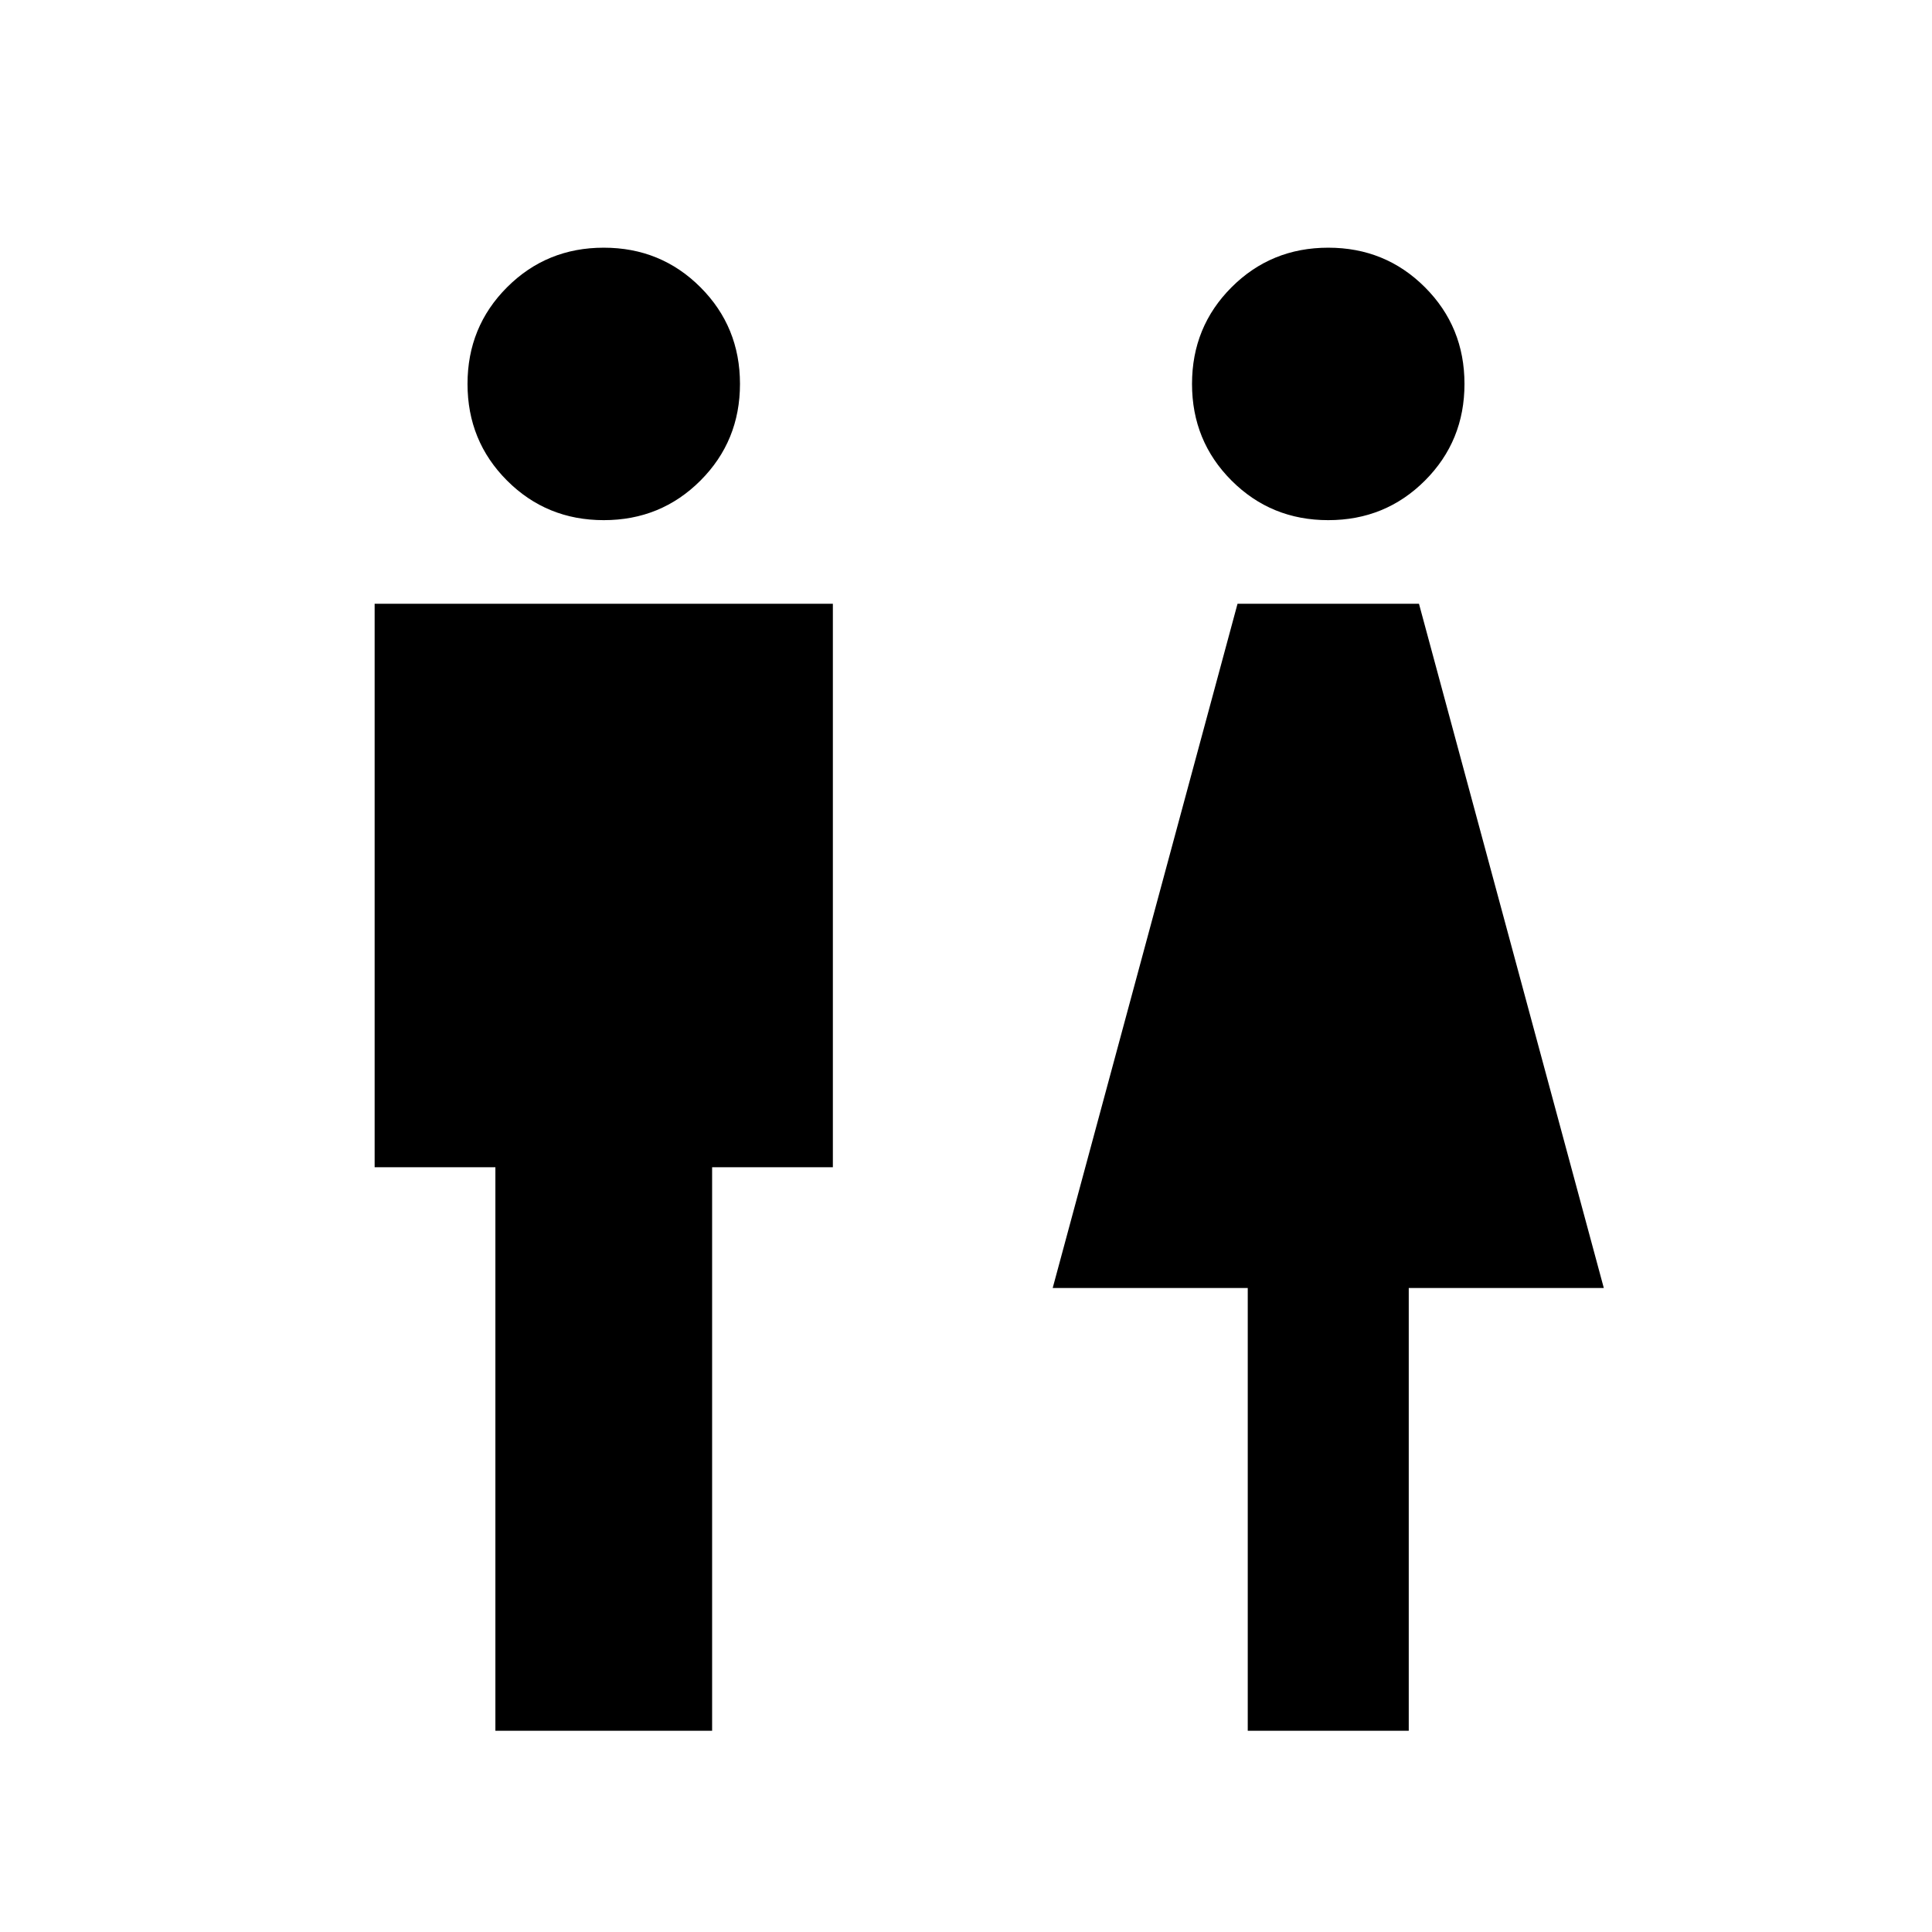 <svg xmlns="http://www.w3.org/2000/svg" height="24" viewBox="0 -960 960 960" width="24"><path d="M246.154-100v-280h-60v-280h227.692v280h-60v280H246.154ZM300-701.539q-28.385 0-48.039-19.653-19.653-19.654-19.653-48.039t19.653-48.038q19.654-19.654 48.039-19.654t48.039 19.654q19.653 19.653 19.653 48.038 0 28.385-19.653 48.039-19.654 19.653-48.039 19.653Zm320 601.54V-320h-96.923l91.846-340h90.154l91.846 340H700v220h-80Zm40-601.54q-28.385 0-48.039-19.653-19.653-19.654-19.653-48.039t19.653-48.038q19.654-19.654 48.039-19.654t48.039 19.654q19.653 19.653 19.653 48.038 0 28.385-19.653 48.039-19.654 19.653-48.039 19.653Z"/></svg>